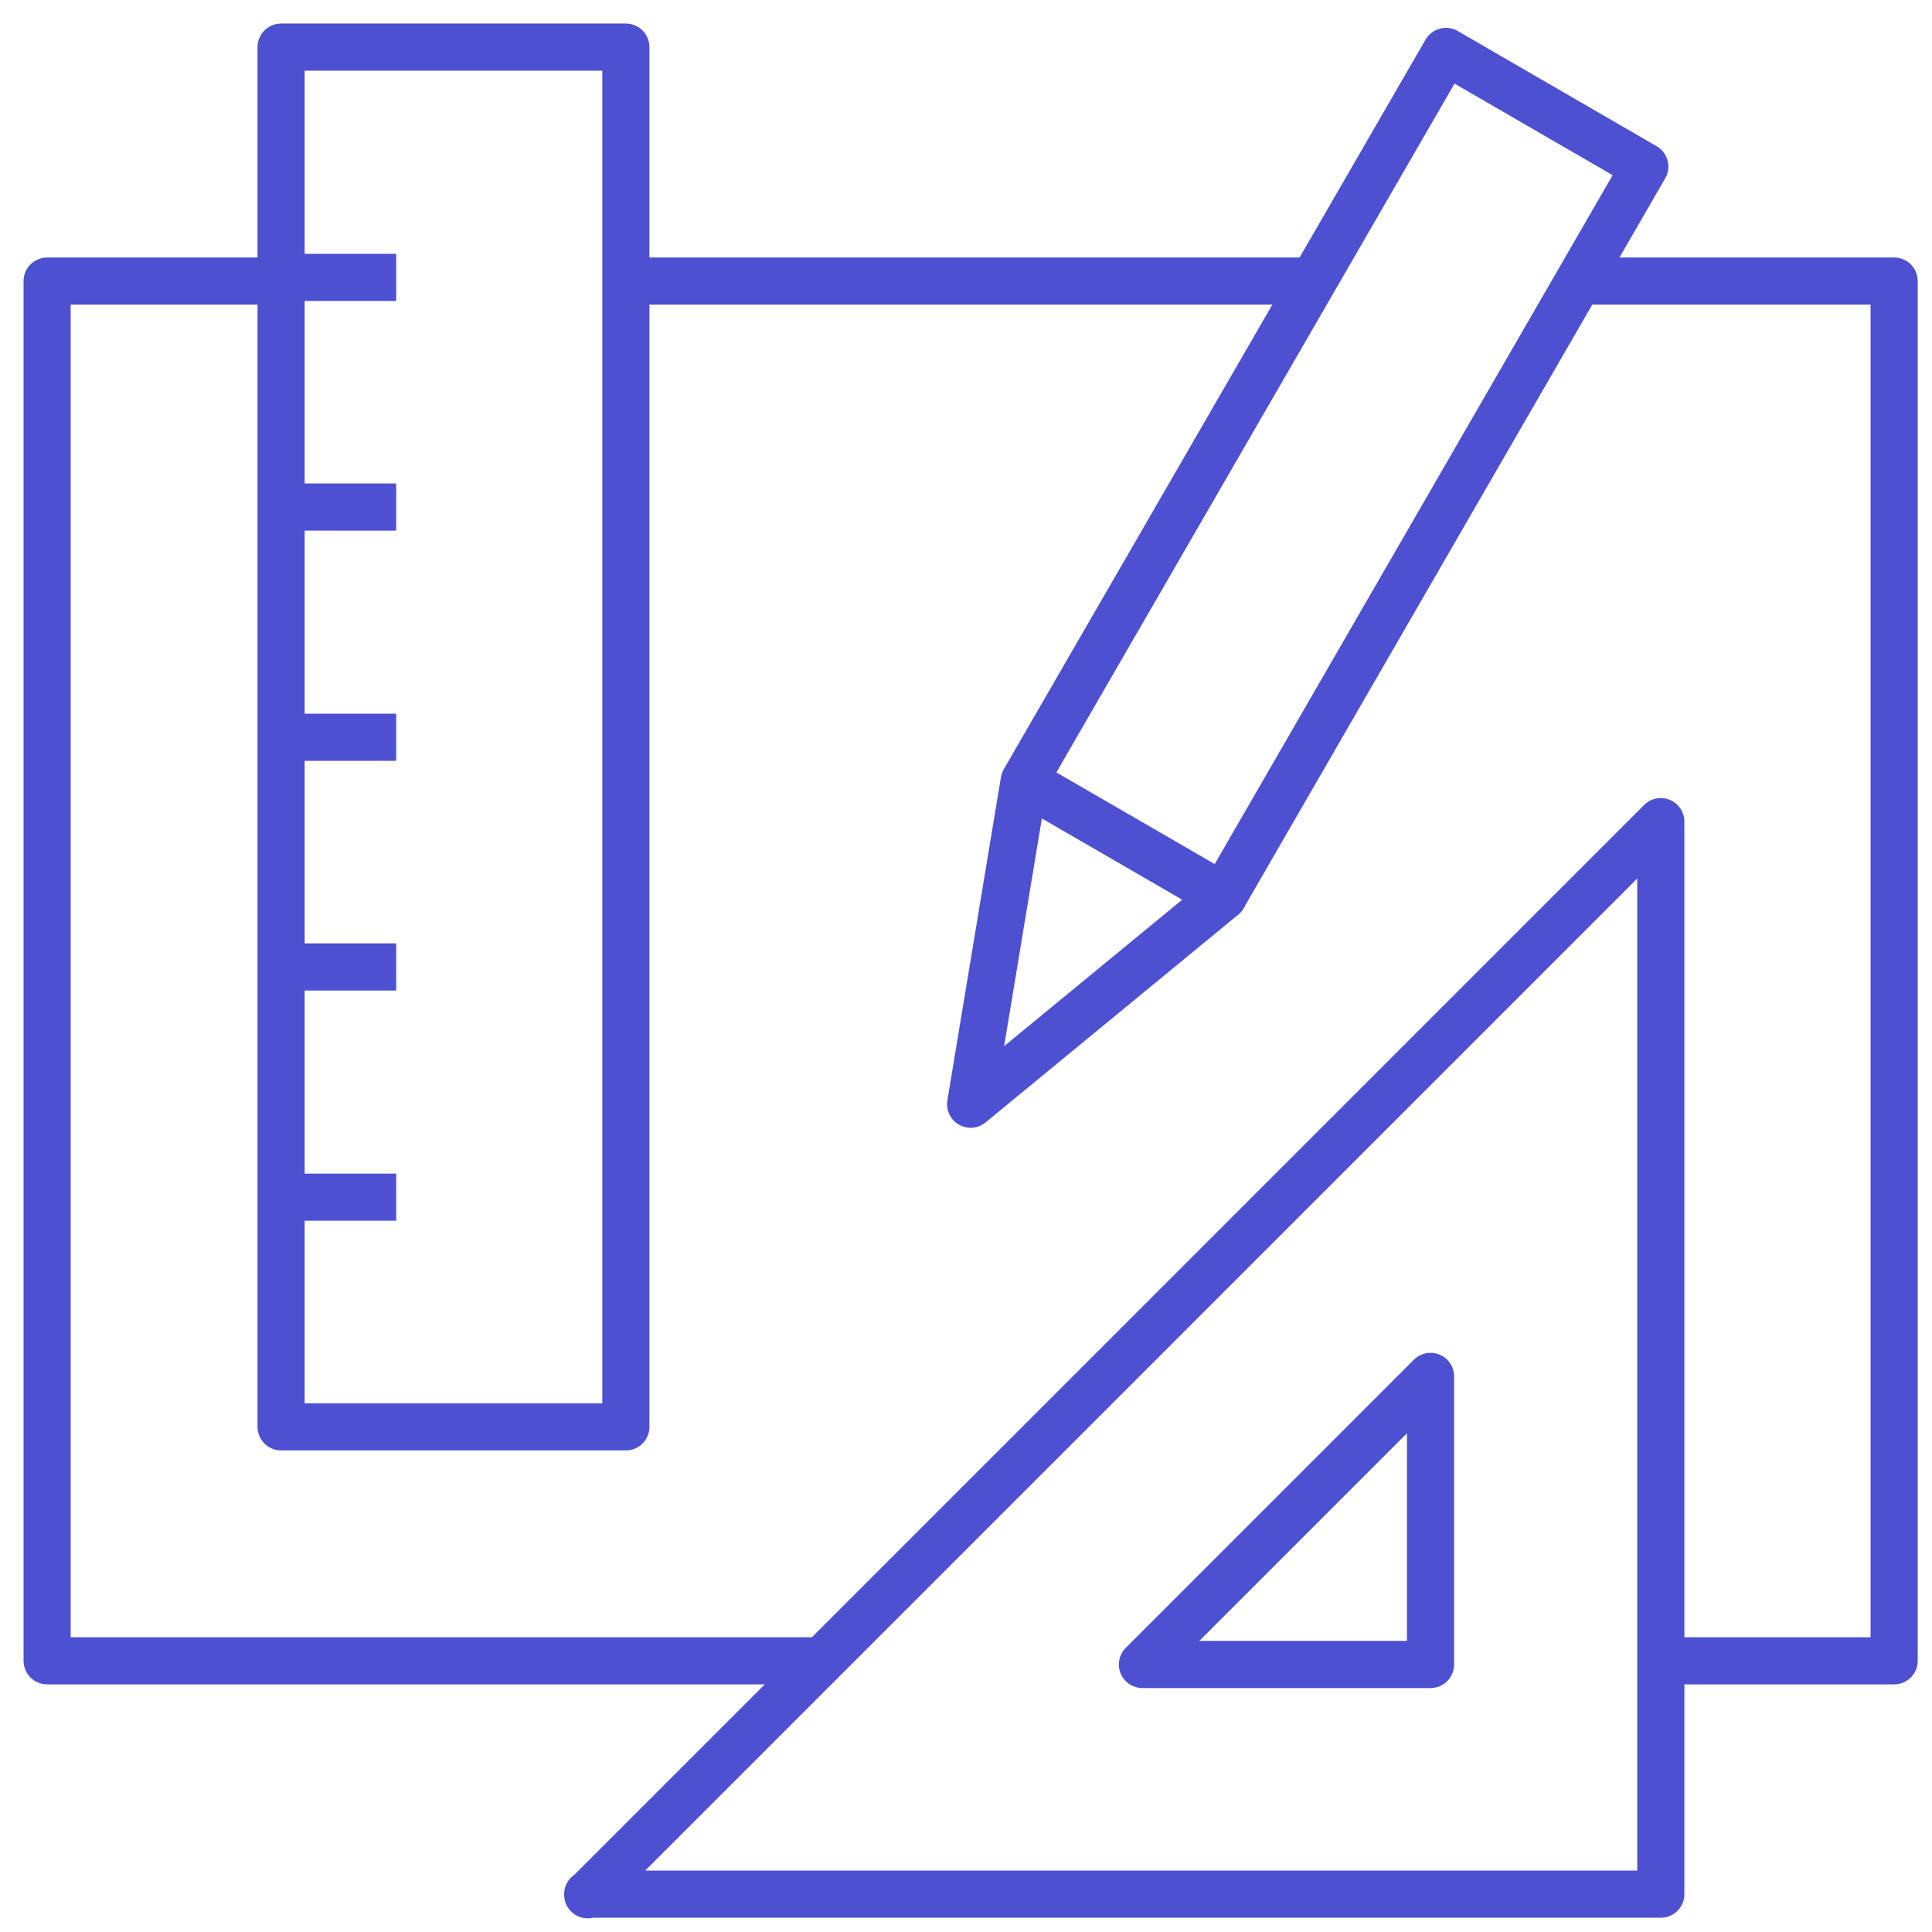 <svg width="41" height="41" viewBox="0 0 41 41" fill="none" xmlns="http://www.w3.org/2000/svg">
<path d="M25.968 19.017L20.598 23.433L21.735 16.574L30.685 1.091L34.905 3.535L25.955 19.03L25.968 19.017Z" stroke="#4E50D2" stroke-miterlimit="10.04" stroke-linejoin="round"/>
<path d="M21.735 16.574L25.955 19.017" stroke="#4E50D2" stroke-miterlimit="10.04" stroke-linejoin="round"/>
<path d="M13.282 30.28H5.965V1H13.282V30.28Z" stroke="#4E50D2" stroke-miterlimit="10.04" stroke-linejoin="round"/>
<path d="M5.965 5.887H8.408" stroke="#4E50D2" stroke-miterlimit="10.04" stroke-linejoin="round"/>
<path d="M5.965 10.76H8.408" stroke="#4E50D2" stroke-miterlimit="10.04" stroke-linejoin="round"/>
<path d="M5.965 15.646H8.408" stroke="#4E50D2" stroke-miterlimit="10.04" stroke-linejoin="round"/>
<path d="M5.965 20.52H8.408" stroke="#4E50D2" stroke-miterlimit="10.04" stroke-linejoin="round"/>
<path d="M5.965 25.406H8.408" stroke="#4E50D2" stroke-miterlimit="10.04" stroke-linejoin="round"/>
<path d="M30.358 35.323H24.244L30.358 29.209V35.323ZM12.472 40.197H35.245V17.436L12.472 40.21V40.197Z" stroke="#4E50D2" stroke-miterlimit="10.04" stroke-linejoin="round"/>
<path d="M5.965 5.965H1V35.245H17.345" stroke="#4E50D2" stroke-miterlimit="10.04" stroke-linejoin="round"/>
<path d="M27.863 5.965H13.282" stroke="#4E50D2" stroke-miterlimit="10.04" stroke-linejoin="round"/>
<path d="M35.232 35.245H40.197V5.965H33.507" stroke="#4E50D2" stroke-miterlimit="10.04" stroke-linejoin="round"/>
</svg>

